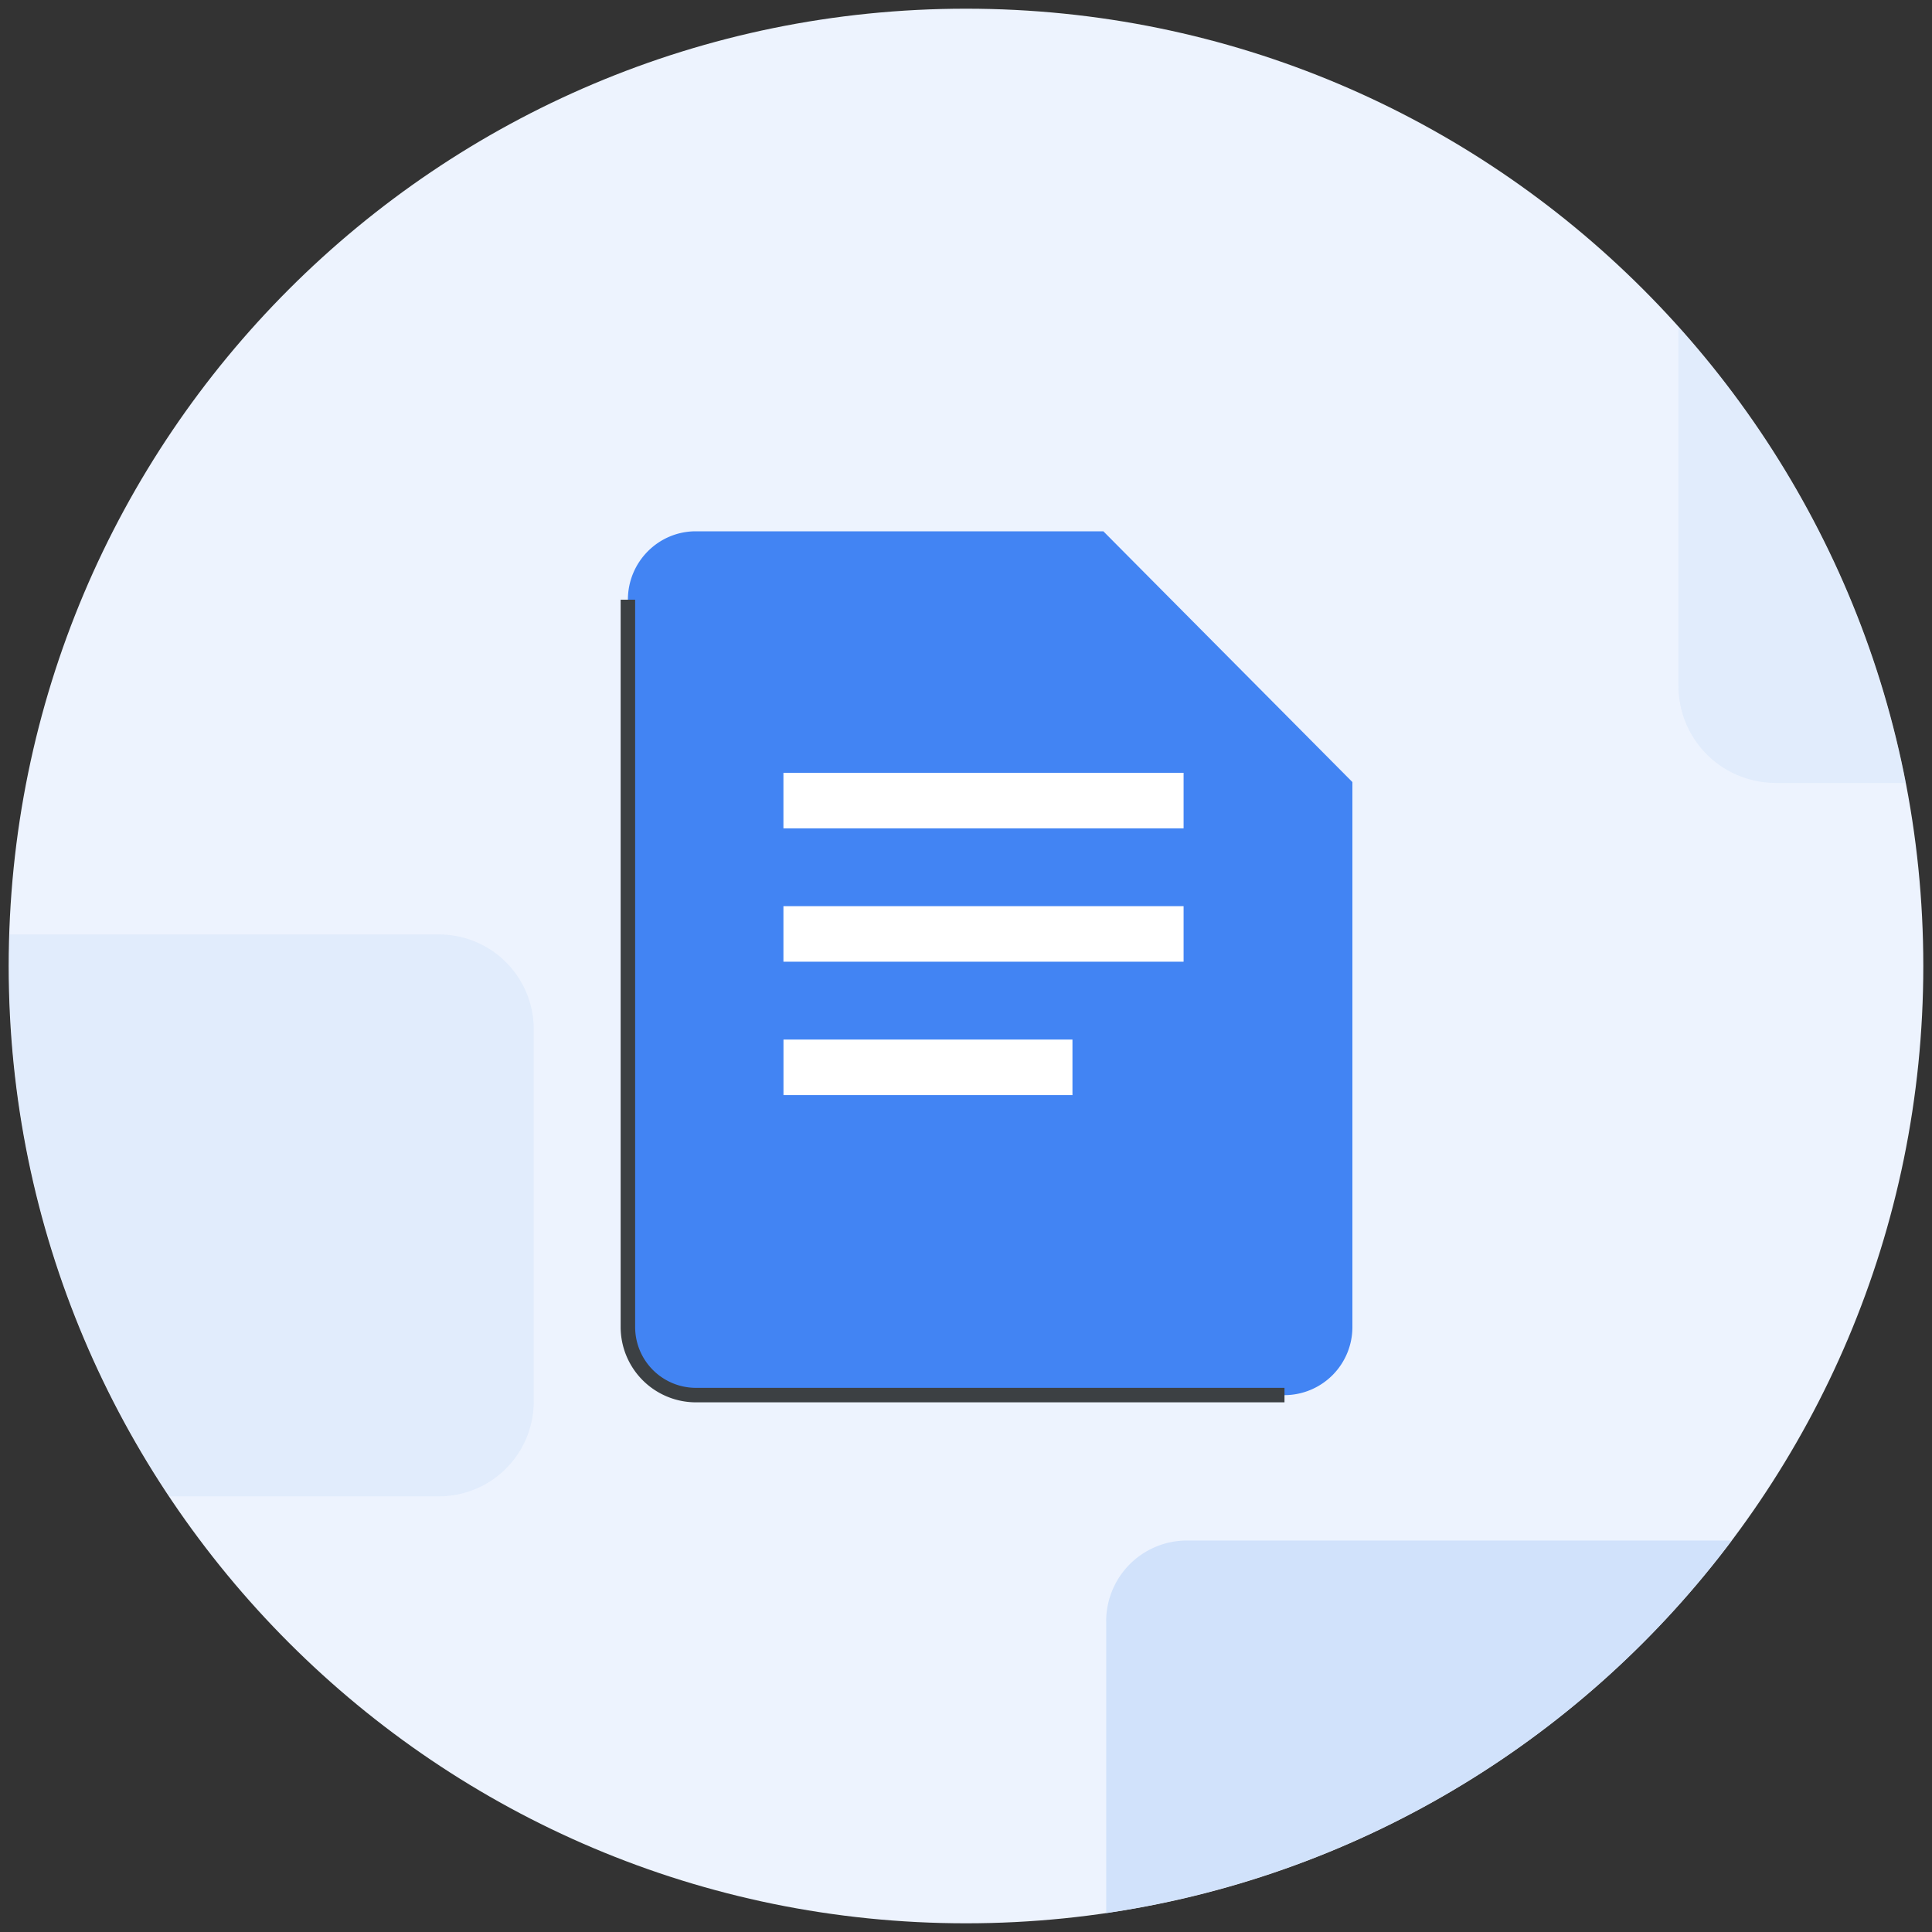 <svg width="40" height="40" fill="none" xmlns="http://www.w3.org/2000/svg"><rect width="100%" height="100%" fill="#333333" stroke="none"/><path d="M20 39.82c10.946 0 19.82-8.874 19.82-19.82S30.946.18 20 .18.18 9.054.18 20 9.054 39.82 20 39.82z" fill="#EDF3FE"/><path opacity=".4" d="M36.766 16.21h2.69a19.77 19.77 0 00-4.706-9.441v7.43a2.01 2.01 0 002.016 2.01zM11.05 29.02v-7.713a1.96 1.96 0 00-1.961-1.96H.2A19.726 19.726 0 003.507 30.98h5.578a1.961 1.961 0 001.965-1.962z" fill="#D1E2FB"/><path d="M22.903 33.567v6.04a19.808 19.808 0 0012.95-7.712H24.574a1.672 1.672 0 00-1.672 1.672z" fill="#D1E2FB"/><path d="M26.594 28.885H14.406A1.41 1.41 0 0113 27.468V12.416c0-.782.63-1.416 1.406-1.416h8.438L28 16.192v11.276a1.41 1.41 0 01-1.406 1.417z" fill="#4284F3"/><path d="M26.594 28.884H14.406A1.41 1.41 0 0113 27.468V12.416" stroke="#3C4043" stroke-width=".3"/><path d="M24.506 16H16.22v1.15h8.285V16zm0 2.761H16.22v1.15h8.285v-1.15zm-2.302 2.762h-5.983v1.15h5.983v-1.15z" fill="#fff"/></svg>